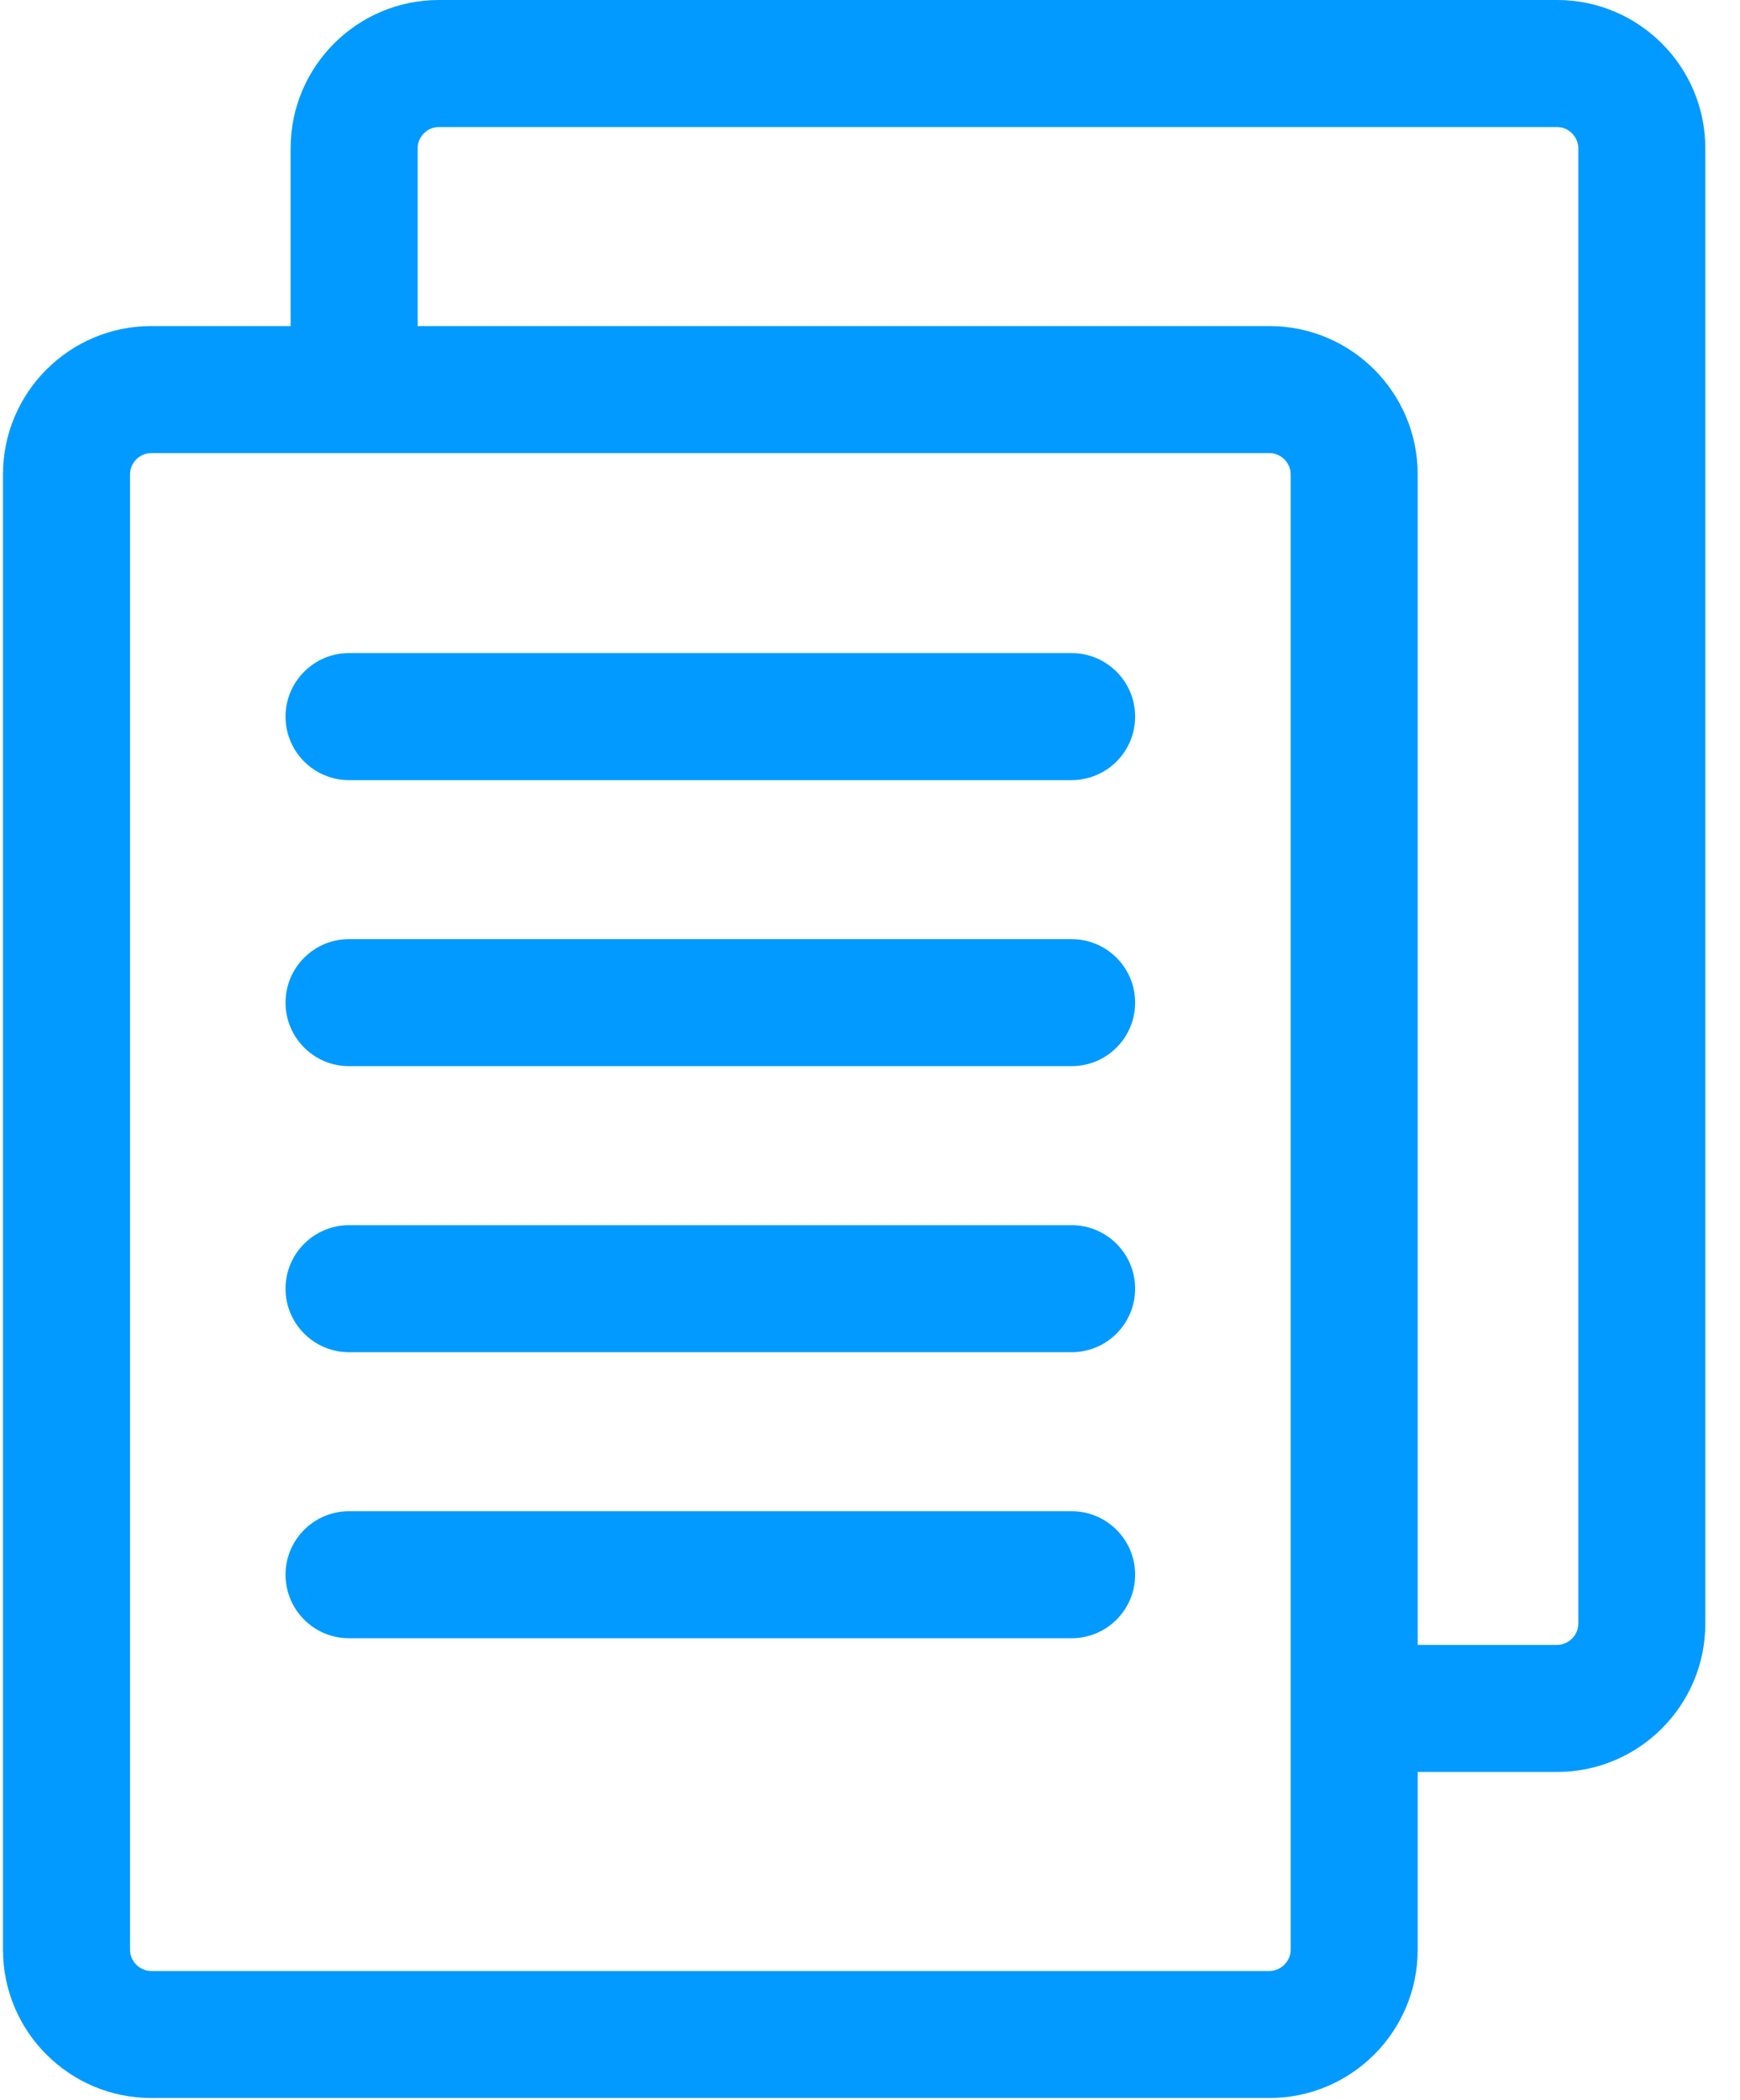 <?xml version="1.0" encoding="UTF-8"?>
<svg width="29px" height="35px" viewBox="0 0 29 35" version="1.1" xmlns="http://www.w3.org/2000/svg" xmlns:xlink="http://www.w3.org/1999/xlink">
    <!-- Generator: Sketch 52.6 (67491) - http://www.bohemiancoding.com/sketch -->
    <title>document(1)</title>
    <desc>Created with Sketch.</desc>
    <g id="Website" stroke="none" stroke-width="1" fill="none" fill-rule="evenodd">
        <g id="Solutions-Customer-Service" transform="translate(-163, -2057)" fill="#029AFF" fill-rule="nonzero">
            <g id="Solutions" transform="translate(146, 1504)">
                <g id="features" transform="translate(0, 162)">
                    <g id="faq" transform="translate(0, 377)">
                        <g id="icon">
                            <g id="document(1)" transform="translate(17, 14)">
                                <path d="M25.952,0 L7.314,0 C5.952,0 4.844,1.108 4.844,2.47 L4.844,5.434 L2.52,5.434 C1.158,5.434 0.05,6.542 0.05,7.904 L0.05,32.494 C0.05,33.856 1.158,34.964 2.52,34.964 L21.158,34.964 C22.52,34.964 23.628,33.856 23.628,32.494 L23.628,29.53 L25.952,29.53 C27.314,29.53 28.422,28.422 28.422,27.06 L28.422,2.47 C28.422,1.108 27.314,0 25.952,0 Z M21.511,32.494 C21.511,32.685 21.349,32.847 21.158,32.847 L2.52,32.847 C2.328,32.847 2.167,32.685 2.167,32.494 L2.167,7.904 C2.167,7.713 2.328,7.551 2.52,7.551 L21.158,7.551 C21.349,7.551 21.511,7.713 21.511,7.904 L21.511,32.494 Z M26.305,27.06 C26.305,27.251 26.143,27.413 25.952,27.413 L23.628,27.413 L23.628,7.904 C23.628,6.542 22.52,5.434 21.158,5.434 L6.961,5.434 L6.961,2.47 C6.961,2.279 7.122,2.117 7.314,2.117 L25.952,2.117 C26.143,2.117 26.305,2.279 26.305,2.47 L26.305,27.06 Z" id="Shape"></path>
                                <path d="M17.86,10.884 L5.817,10.884 C5.233,10.884 4.759,11.358 4.759,11.942 C4.759,12.527 5.233,13.001 5.817,13.001 L17.86,13.001 C18.445,13.001 18.919,12.527 18.919,11.942 C18.919,11.358 18.445,10.884 17.86,10.884 Z" id="Path"></path>
                                <path d="M17.86,15.651 L5.817,15.651 C5.233,15.651 4.759,16.125 4.759,16.709 C4.759,17.294 5.233,17.768 5.817,17.768 L17.86,17.768 C18.445,17.768 18.919,17.294 18.919,16.709 C18.919,16.125 18.445,15.651 17.86,15.651 Z" id="Path"></path>
                                <path d="M17.86,20.418 L5.817,20.418 C5.233,20.418 4.759,20.892 4.759,21.476 C4.759,22.061 5.233,22.535 5.817,22.535 L17.86,22.535 C18.445,22.535 18.919,22.061 18.919,21.476 C18.919,20.892 18.445,20.418 17.86,20.418 Z" id="Path"></path>
                                <path d="M17.86,25.185 L5.817,25.185 C5.233,25.185 4.759,25.659 4.759,26.243 C4.759,26.828 5.233,27.302 5.817,27.302 L17.86,27.302 C18.445,27.302 18.919,26.828 18.919,26.243 C18.919,25.659 18.445,25.185 17.86,25.185 Z" id="Path"></path>
                            </g>
                        </g>
                    </g>
                </g>
            </g>
        </g>
    </g>
</svg>